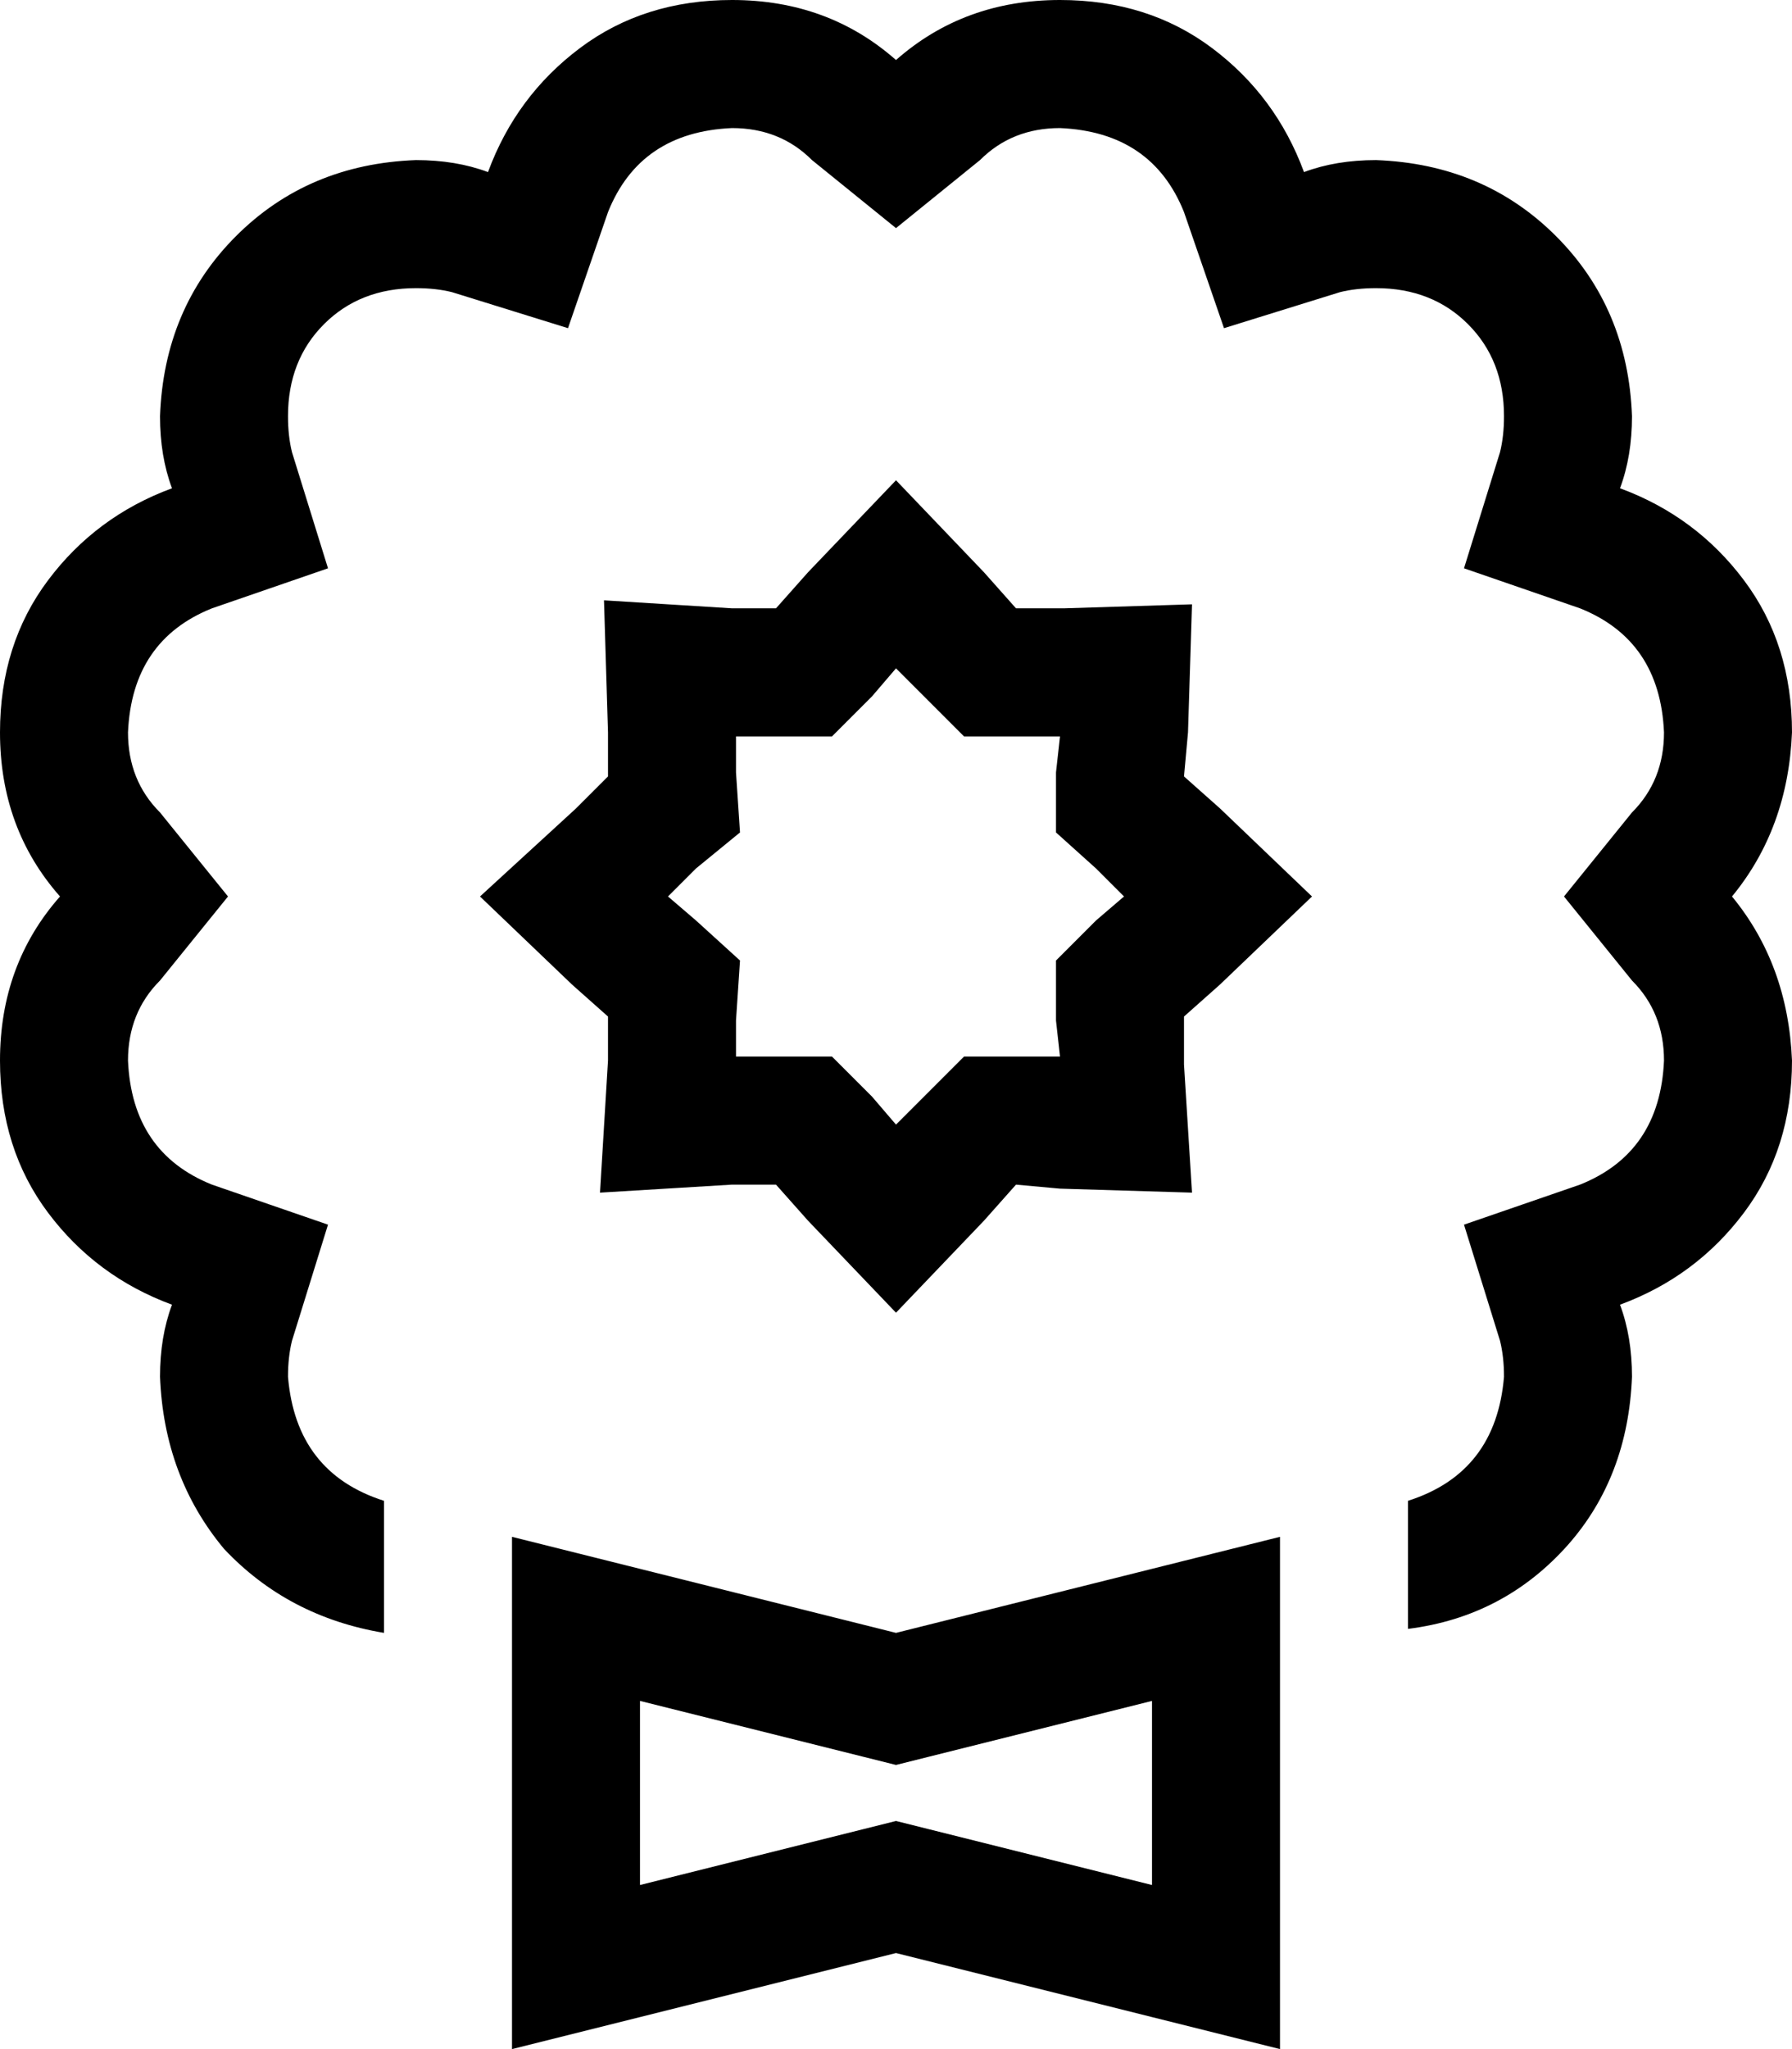 <svg xmlns="http://www.w3.org/2000/svg" viewBox="0 0 448 512">
    <path d="M 203 40 L 224 57 L 245 40 Q 253 32 265 32 Q 288 33 296 53 L 306 82 L 335 73 Q 339 72 344 72 Q 358 72 367 81 Q 376 90 376 104 Q 376 109 375 113 L 366 142 L 395 152 Q 415 160 416 183 Q 416 195 408 203 L 391 224 L 408 245 Q 416 253 416 265 Q 415 288 395 296 L 366 306 L 375 335 Q 376 339 376 344 Q 374 368 352 375 L 352 384 L 352 407 Q 376 404 392 386 Q 407 369 408 344 Q 408 334 405 326 Q 424 319 436 303 Q 448 287 448 265 Q 447 241 433 224 Q 447 207 448 183 Q 448 161 436 145 Q 424 129 405 122 Q 408 114 408 104 Q 407 77 389 59 Q 371 41 344 40 Q 334 40 326 43 Q 319 24 303 12 Q 287 0 265 0 Q 241 0 224 15 Q 207 0 183 0 Q 161 0 145 12 Q 129 24 122 43 Q 114 40 104 40 Q 77 41 59 59 Q 41 77 40 104 Q 40 114 43 122 Q 24 129 12 145 Q 0 161 0 183 Q 0 207 15 224 Q 0 241 0 265 Q 0 287 12 303 Q 24 319 43 326 Q 40 334 40 344 Q 41 369 56 387 Q 72 404 96 408 L 96 384 L 96 375 Q 74 368 72 344 Q 72 339 73 335 L 82 306 L 53 296 Q 33 288 32 265 Q 32 253 40 245 L 57 224 L 40 203 Q 32 195 32 183 Q 33 160 53 152 L 82 142 L 73 113 Q 72 109 72 104 Q 72 90 81 81 Q 90 72 104 72 Q 109 72 113 73 L 142 82 L 152 53 Q 160 33 183 32 Q 195 32 203 40 L 203 40 Z M 254 152 L 246 143 L 224 120 L 202 143 L 194 152 L 183 152 L 151 150 L 152 183 L 152 194 L 144 202 L 120 224 L 143 246 L 152 254 L 152 265 L 150 298 L 183 296 L 194 296 L 202 305 L 224 328 L 246 305 L 254 296 L 265 297 L 298 298 L 296 266 L 296 254 L 305 246 L 328 224 L 305 202 L 296 194 L 297 183 L 298 151 L 266 152 L 254 152 L 254 152 Z M 265 184 L 264 193 L 264 208 L 274 217 L 281 224 L 274 230 L 264 240 L 264 255 L 265 264 L 255 264 L 241 264 L 231 274 L 224 281 L 218 274 L 208 264 L 193 264 L 184 264 L 184 255 L 185 240 L 174 230 L 167 224 L 174 217 L 185 208 L 184 193 L 184 184 L 193 184 L 208 184 L 218 174 L 224 167 L 231 174 L 241 184 L 255 184 L 265 184 L 265 184 Z M 232 457 L 224 455 L 216 457 L 160 471 L 160 425 L 216 439 L 224 441 L 232 439 L 288 425 L 288 471 L 232 457 L 232 457 Z M 128 512 L 160 504 L 224 488 L 288 504 L 320 512 L 320 479 L 320 417 L 320 384 L 288 392 L 224 408 L 160 392 L 128 384 L 128 417 L 128 479 L 128 512 L 128 512 Z"/>
</svg>
